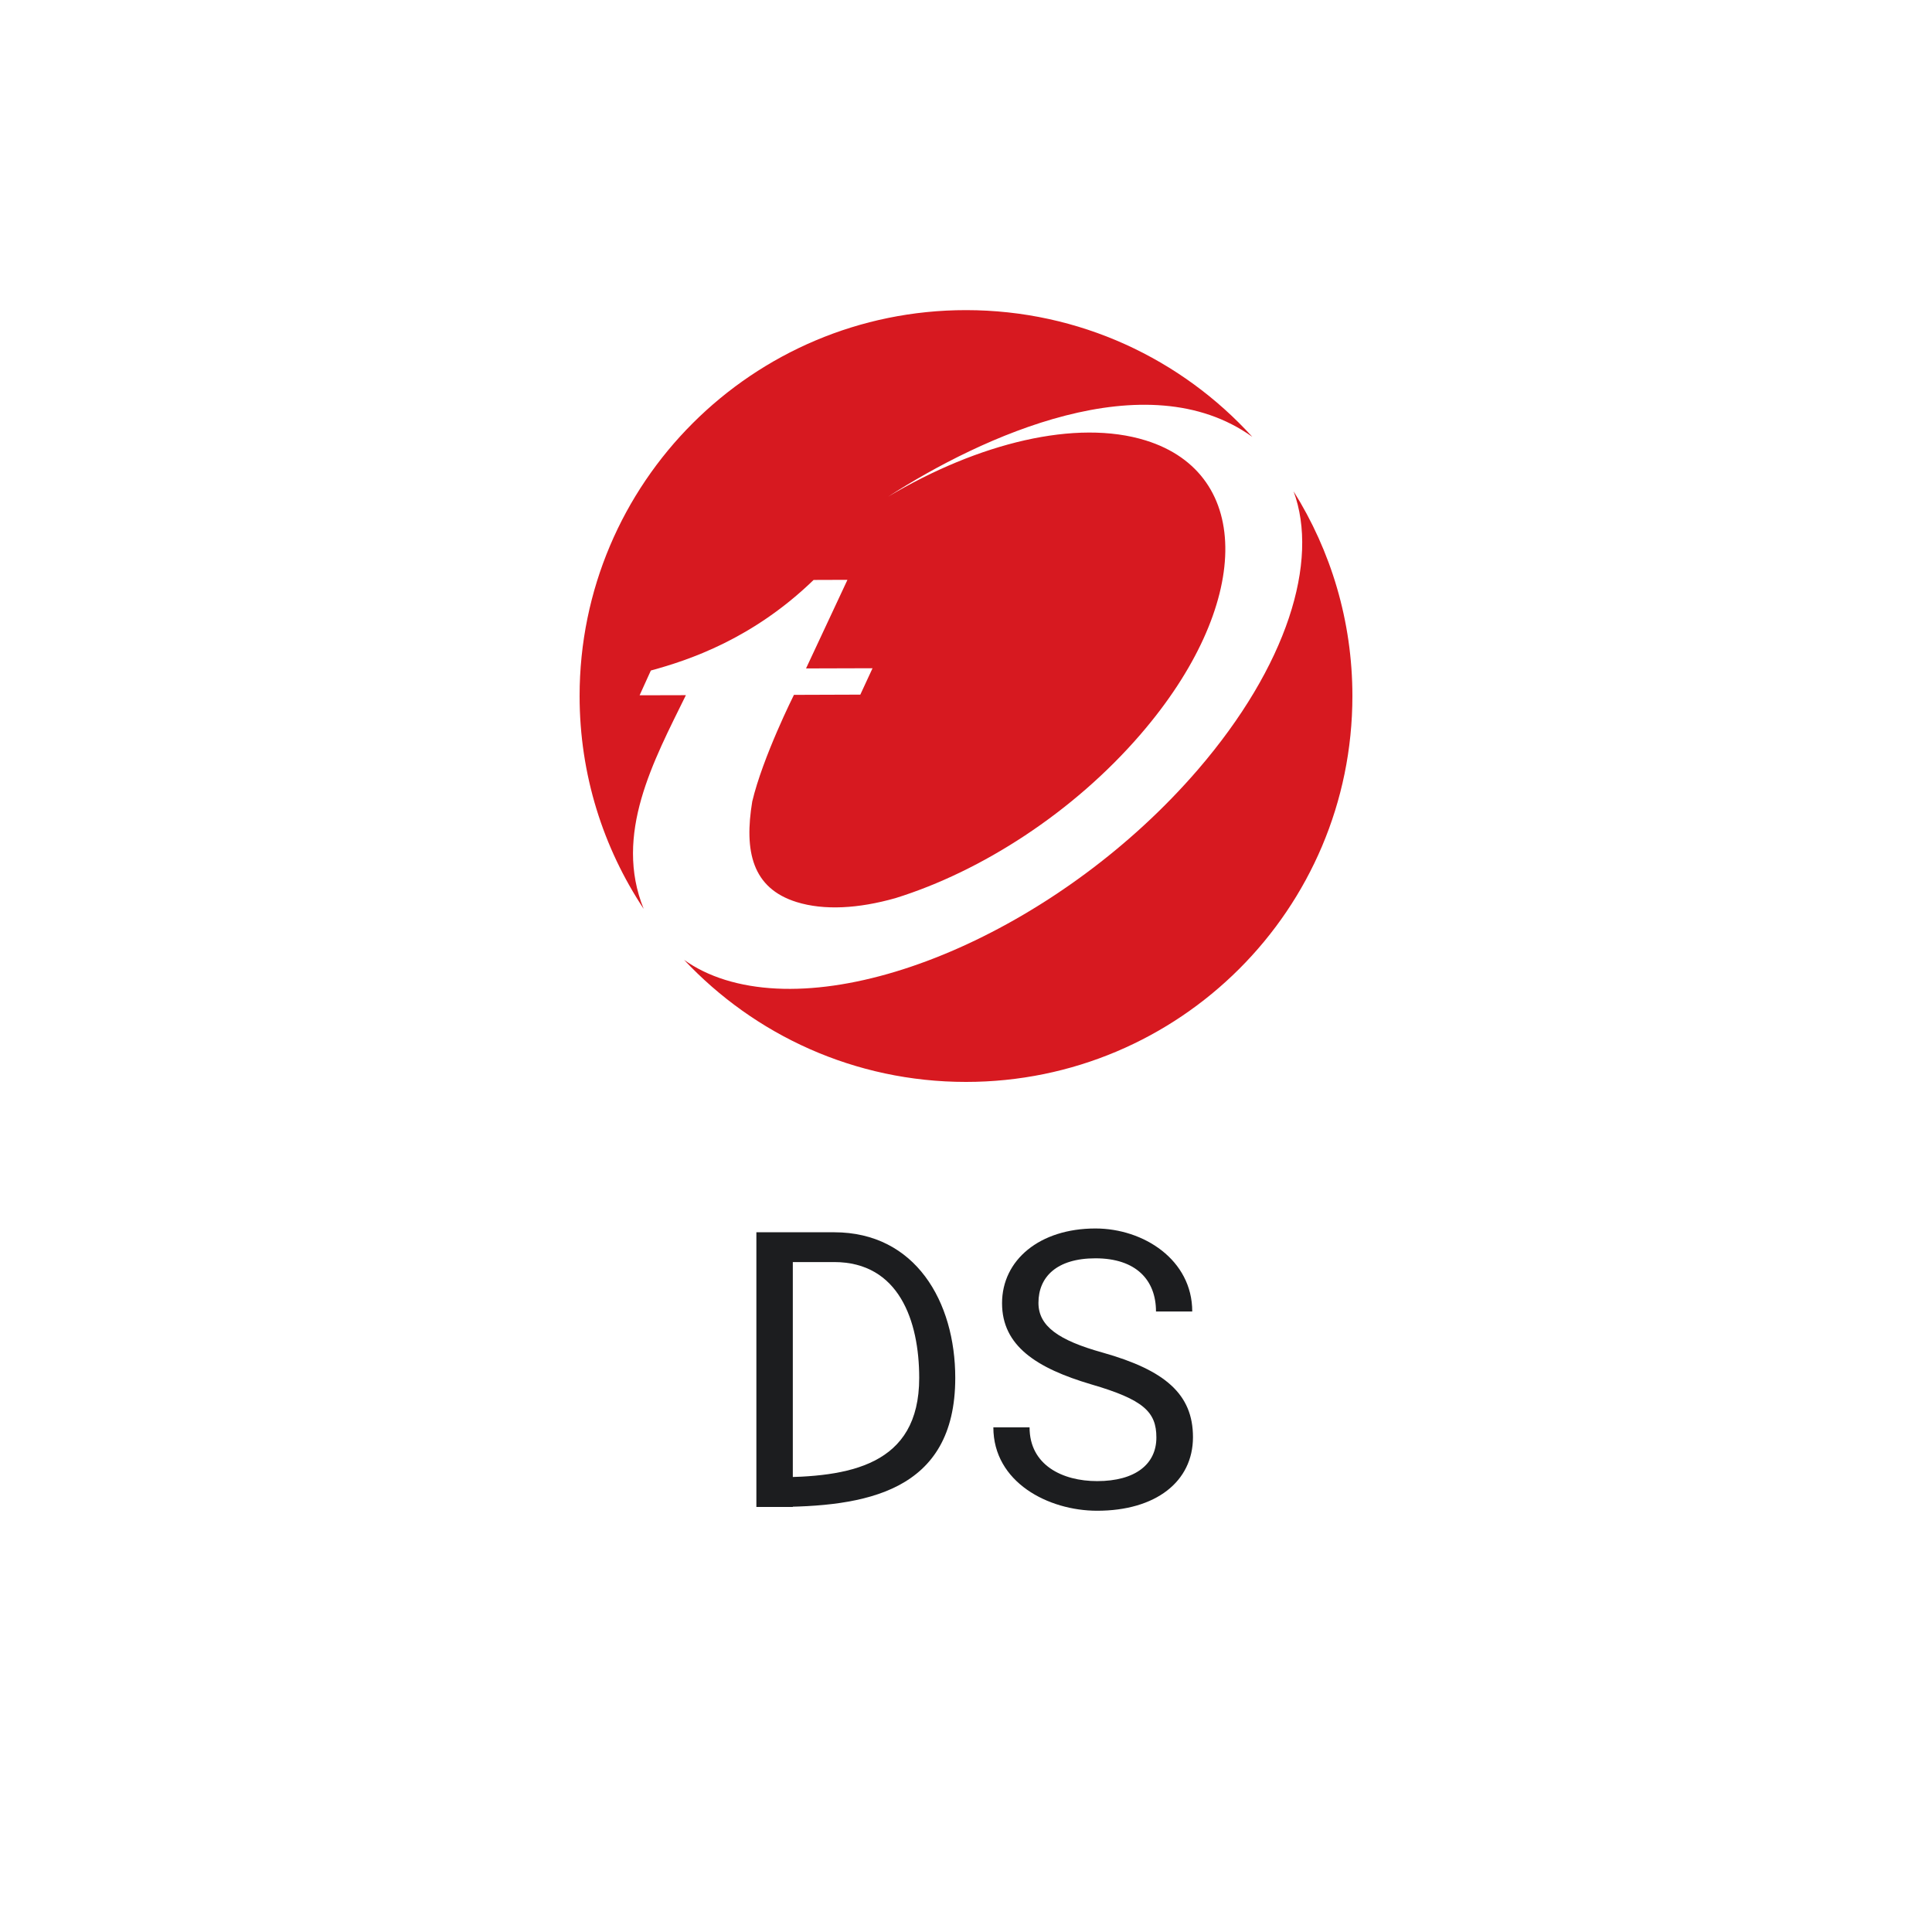 <svg width="50" height="50" viewBox="0 0 50 50" fill="none" xmlns="http://www.w3.org/2000/svg">
<path d="M20.015 39L20.024 38.233C21.97 38.233 23.789 37.939 23.789 35.66C23.789 34.181 23.263 32.662 21.587 32.662H19.985V31.891H21.587C23.694 31.891 24.722 33.691 24.722 35.66C24.722 38.629 22.375 39 20.015 39ZM20.518 31.891V39H19.575V31.891H20.518Z" fill="#1C1D1F"/>
<path d="M29.927 37.203C29.927 36.54 29.597 36.222 28.237 35.826C26.826 35.408 25.933 34.832 25.933 33.727C25.933 32.611 26.903 31.793 28.35 31.793C29.596 31.793 30.855 32.604 30.855 33.941H29.917C29.917 33.133 29.406 32.565 28.35 32.565C27.347 32.565 26.875 33.049 26.875 33.717C26.875 34.318 27.386 34.685 28.54 35.006C30.152 35.461 30.874 36.081 30.874 37.193C30.874 38.349 29.905 39.098 28.394 39.098C27.131 39.098 25.708 38.361 25.708 36.94H26.645C26.645 37.915 27.492 38.331 28.394 38.331C29.383 38.331 29.927 37.892 29.927 37.203Z" fill="#1C1D1F"/>
<path d="M17.751 17.991L16.553 17.994L16.844 17.353C17.833 17.084 19.482 16.533 21.056 15.009L21.932 15.006L20.86 17.299L22.581 17.294L22.265 17.977L20.547 17.983C20.547 17.983 19.741 19.591 19.468 20.743C19.256 22.027 19.464 22.986 20.616 23.345C21.328 23.566 22.216 23.515 23.173 23.244C25.4 22.552 27.781 21.022 29.523 18.998C32.391 15.671 32.447 12.267 29.65 11.398C27.856 10.841 25.325 11.46 22.984 12.854C25.414 11.289 29.664 9.335 32.41 11.306C30.58 9.291 27.937 8.026 24.999 8.026C19.478 8.026 15 12.498 15 18.013C15 20.049 15.612 21.943 16.659 23.522C15.876 21.593 16.916 19.69 17.751 17.991Z" fill="#D71920"/>
<path d="M33.478 12.715C34.147 14.53 33.31 17.238 31.001 19.919C27.533 23.945 22.056 26.381 18.768 25.359C18.36 25.232 18.006 25.057 17.704 24.841C19.528 26.786 22.121 28 24.999 28C30.523 28 35 23.529 35 18.013C35 16.066 34.44 14.251 33.478 12.715Z" fill="#D71920"/>
</svg>
